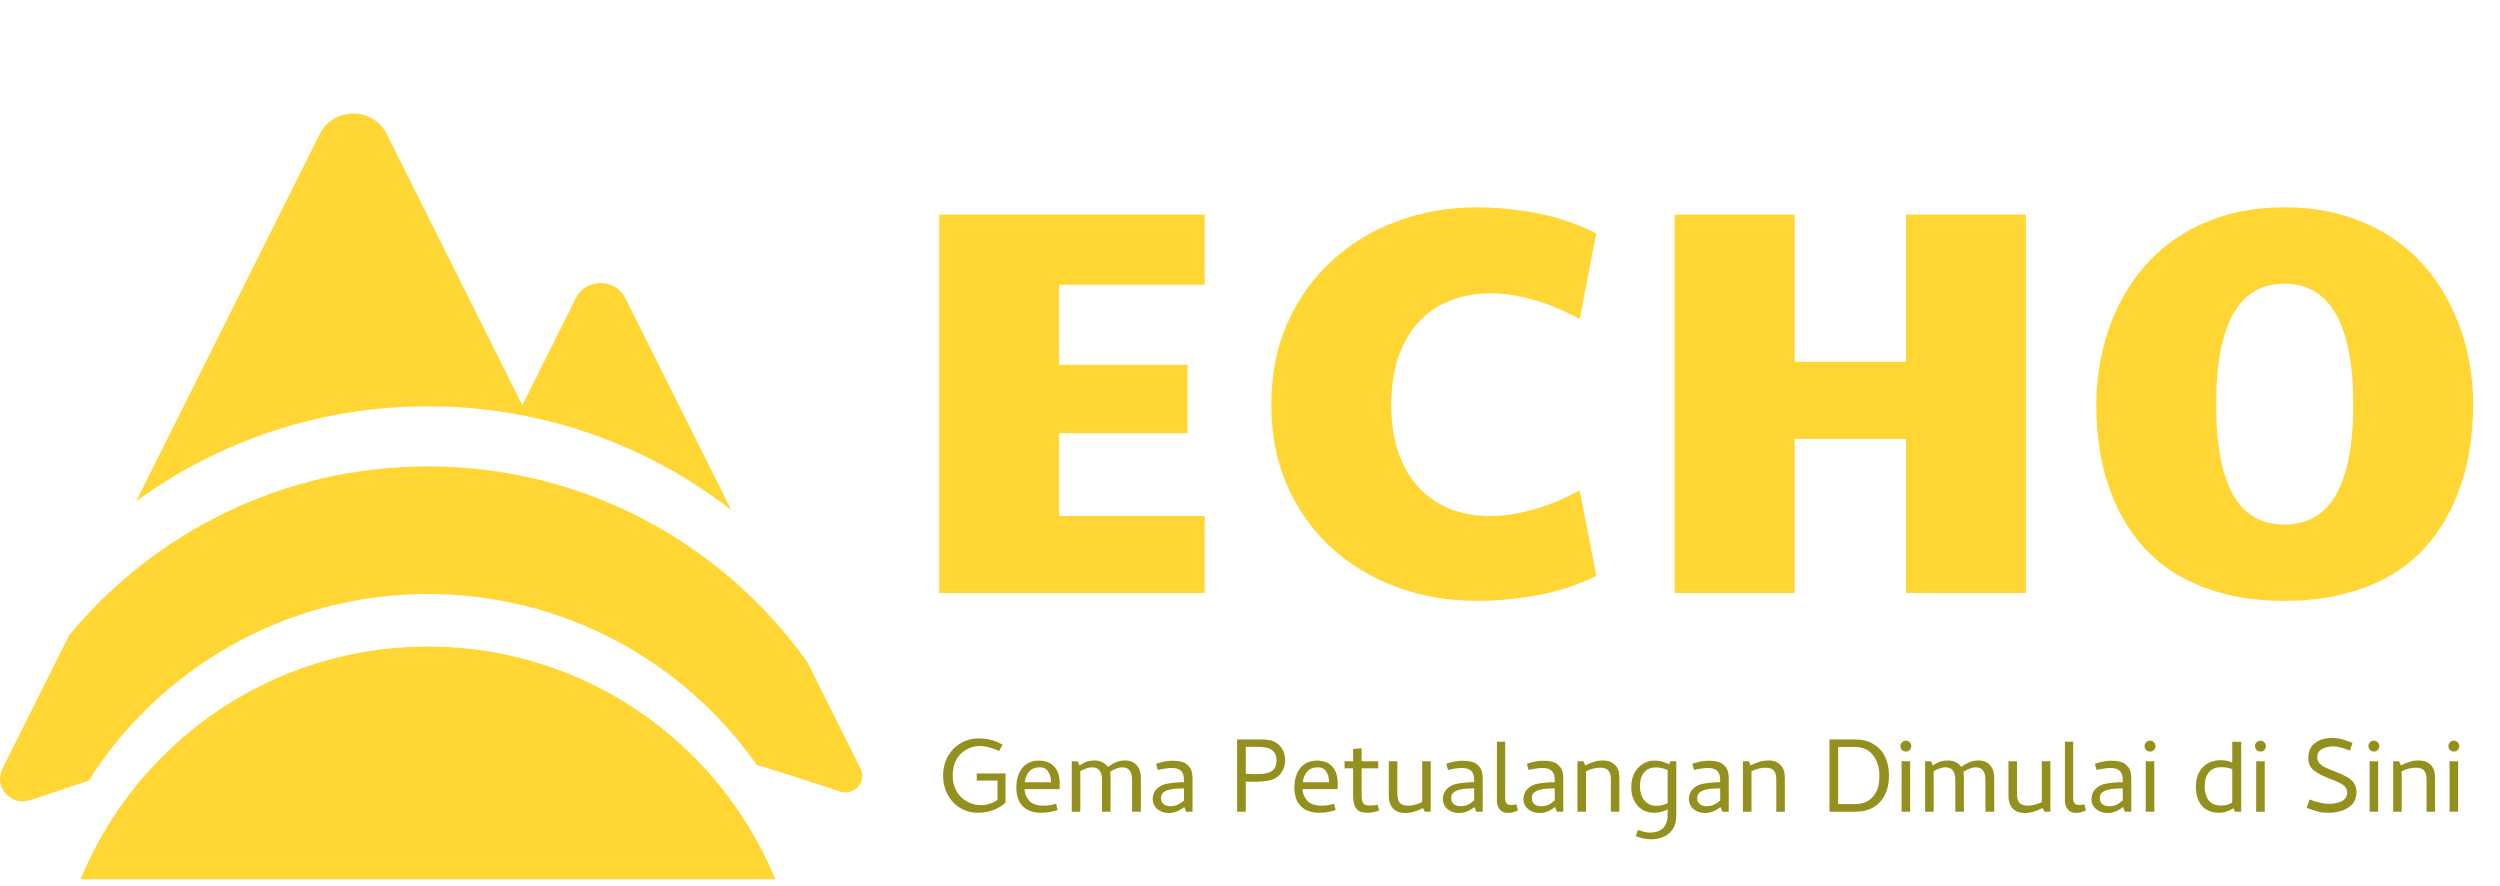 <svg width="333" height="118" viewBox="0 0 333 118" fill="none" xmlns="http://www.w3.org/2000/svg">
<path d="M97.405 67.93L83.309 39.739C81.946 37.012 78.054 37.012 76.691 39.739L69.573 53.974L51.529 17.885C49.686 14.199 44.427 14.199 42.584 17.885L18.144 66.765C29.044 58.813 42.474 54.121 57 54.121C72.221 54.121 86.239 59.273 97.405 67.93Z" fill="#FFD633"/>
<path d="M107.538 88.197C96.299 72.414 77.852 62.121 57 62.121C37.778 62.121 20.599 70.868 9.227 84.599L0.323 102.407C-0.876 104.805 1.467 107.441 4.007 106.584C6.763 105.655 9.353 104.79 11.799 103.988C21.287 89.041 37.985 79.121 57 79.121C75.1 79.121 91.102 88.109 100.783 101.867C104.069 102.873 107.73 104.065 111.907 105.44C113.783 106.058 115.496 104.113 114.613 102.347L107.538 88.197Z" fill="#FFD633"/>
<path d="M103.264 117.121C103.2 116.966 103.136 116.812 103.071 116.658C100.783 111.249 97.57 106.326 93.63 102.087C84.5 92.265 71.468 86.121 57 86.121C43.102 86.121 30.529 91.791 21.467 100.944C20.963 101.453 20.471 101.972 19.989 102.502C16.112 106.767 12.963 111.705 10.736 117.121H103.264Z" fill="#FFD633"/>
<path d="M125.097 28.586H160.465V37.927H141.069V48.588H158.183V57.715H141.069V68.732H160.465V79H125.097V28.586ZM169.343 53.9C169.343 49.836 170.067 46.187 171.517 42.955C172.991 39.698 174.976 36.941 177.472 34.683C179.967 32.401 182.867 30.654 186.171 29.442C189.475 28.23 192.981 27.623 196.689 27.623C199.279 27.623 201.918 27.873 204.604 28.372C207.29 28.871 209.964 29.775 212.626 31.082L210.415 42.491C208.324 41.35 206.256 40.494 204.212 39.924C202.167 39.353 200.29 39.068 198.578 39.068C196.51 39.068 194.656 39.413 193.016 40.102C191.376 40.768 189.986 41.742 188.845 43.026C187.704 44.309 186.825 45.866 186.207 47.696C185.612 49.527 185.315 51.594 185.315 53.9C185.315 56.206 185.612 58.273 186.207 60.104C186.825 61.934 187.704 63.491 188.845 64.774C189.986 66.058 191.376 67.044 193.016 67.734C194.656 68.399 196.51 68.732 198.578 68.732C200.29 68.732 202.167 68.447 204.212 67.876C206.256 67.306 208.324 66.45 210.415 65.309L212.626 76.718C209.964 78.002 207.29 78.869 204.604 79.321C201.918 79.796 199.279 80.034 196.689 80.034C192.981 80.034 189.475 79.44 186.171 78.251C182.867 77.039 179.967 75.316 177.472 73.082C174.976 70.823 172.991 68.078 171.517 64.846C170.067 61.613 169.343 57.965 169.343 53.9ZM223.072 28.586H239.045V48.196H253.877V28.586H269.849V79H253.877V58.464H239.045V79H223.072V28.586ZM304.291 80.034C301.177 80.034 298.396 79.689 295.948 79C293.499 78.335 291.336 77.407 289.459 76.219C287.605 75.007 286.024 73.581 284.717 71.941C283.433 70.277 282.376 68.482 281.544 66.557C280.736 64.608 280.141 62.564 279.761 60.425C279.404 58.285 279.226 56.111 279.226 53.9C279.226 51.713 279.452 49.55 279.904 47.411C280.355 45.248 281.033 43.192 281.936 41.243C282.839 39.294 283.98 37.488 285.359 35.824C286.737 34.16 288.353 32.722 290.207 31.51C292.061 30.297 294.153 29.347 296.482 28.657C298.836 27.968 301.438 27.623 304.291 27.623C307.143 27.623 309.734 27.968 312.063 28.657C314.416 29.347 316.52 30.297 318.374 31.51C320.251 32.722 321.88 34.16 323.258 35.824C324.637 37.488 325.778 39.294 326.681 41.243C327.608 43.192 328.297 45.248 328.749 47.411C329.2 49.55 329.426 51.713 329.426 53.9C329.426 56.111 329.236 58.285 328.856 60.425C328.475 62.564 327.869 64.608 327.037 66.557C326.229 68.482 325.171 70.277 323.864 71.941C322.557 73.581 320.976 75.007 319.122 76.219C317.268 77.407 315.105 78.335 312.633 79C310.185 79.689 307.404 80.034 304.291 80.034ZM295.199 53.9C295.199 56.752 295.401 59.189 295.805 61.209C296.233 63.229 296.827 64.881 297.588 66.165C298.372 67.448 299.323 68.387 300.44 68.981C301.581 69.576 302.864 69.873 304.291 69.873C305.717 69.873 306.988 69.576 308.105 68.981C309.246 68.387 310.209 67.448 310.993 66.165C311.801 64.881 312.408 63.229 312.812 61.209C313.24 59.189 313.453 56.752 313.453 53.9C313.453 51.048 313.24 48.611 312.812 46.591C312.408 44.547 311.801 42.883 310.993 41.6C310.209 40.292 309.246 39.33 308.105 38.712C306.988 38.094 305.717 37.785 304.291 37.785C302.864 37.785 301.581 38.094 300.44 38.712C299.323 39.33 298.372 40.292 297.588 41.6C296.827 42.883 296.233 44.547 295.805 46.591C295.401 48.611 295.199 51.048 295.199 53.9Z" fill="#FFD633"/>
<path d="M132.045 98.566C132.558 98.706 133.054 98.916 133.532 99.196L133.077 100.036C132.716 99.849 132.29 99.692 131.8 99.563C131.321 99.435 130.878 99.371 130.47 99.371C129.781 99.371 129.146 99.557 128.562 99.931C127.991 100.304 127.571 100.776 127.302 101.348C127.034 101.92 126.9 102.567 126.9 103.291C126.9 104.072 127.063 104.761 127.39 105.356C127.716 105.939 128.154 106.388 128.702 106.703C129.041 106.89 129.361 107.03 129.665 107.123C129.968 107.205 130.306 107.246 130.68 107.246C131.065 107.246 131.456 107.181 131.852 107.053C132.261 106.925 132.599 106.75 132.867 106.528V103.973H130.102V103.028H133.935V106.896C133.573 107.257 133.124 107.555 132.587 107.788C131.899 108.103 131.123 108.261 130.26 108.261C129.385 108.261 128.591 108.045 127.88 107.613C127.168 107.17 126.62 106.581 126.235 105.846C125.826 105.087 125.622 104.265 125.622 103.378C125.622 102.386 125.832 101.511 126.252 100.753C126.684 99.995 127.25 99.412 127.95 99.003C128.661 98.572 129.466 98.356 130.365 98.356C130.983 98.356 131.543 98.426 132.045 98.566ZM138.385 101.313C139.271 101.313 139.954 101.582 140.432 102.118C140.91 102.643 141.15 103.39 141.15 104.358V104.971L141.08 105.111H136.477C136.477 105.682 136.693 106.213 137.125 106.703C137.533 107.111 138.169 107.316 139.032 107.316C139.604 107.316 140.146 107.228 140.66 107.053L140.87 107.893C140.158 108.138 139.44 108.261 138.717 108.261C137.632 108.261 136.804 107.969 136.232 107.386C135.66 106.802 135.375 105.968 135.375 104.883C135.375 103.856 135.625 103.011 136.127 102.346C136.664 101.657 137.416 101.313 138.385 101.313ZM139.995 104.201C139.995 103.617 139.866 103.139 139.61 102.766C139.365 102.392 138.997 102.206 138.507 102.206C137.889 102.206 137.416 102.392 137.09 102.766C136.763 103.139 136.565 103.617 136.495 104.201H139.995ZM150.79 103.851C150.79 102.754 150.353 102.206 149.478 102.206C149.046 102.206 148.51 102.404 147.868 102.801C147.903 102.929 147.92 103.186 147.92 103.571V108.121H146.783V103.851C146.783 102.754 146.34 102.206 145.453 102.206C145.033 102.206 144.514 102.375 143.895 102.713V108.121H142.758V101.401H143.545L143.79 101.961C144.187 101.692 144.555 101.506 144.893 101.401C145.161 101.331 145.47 101.296 145.82 101.296C146.205 101.296 146.544 101.372 146.835 101.523C147.139 101.675 147.384 101.885 147.57 102.153C147.955 101.873 148.323 101.663 148.673 101.523C149.023 101.372 149.408 101.296 149.828 101.296C150.516 101.296 151.041 101.506 151.403 101.926C151.776 102.334 151.963 102.882 151.963 103.571V108.121H150.79V103.851ZM156.03 102.293C155.785 102.293 155.487 102.322 155.137 102.381C154.799 102.427 154.495 102.491 154.227 102.573L154 101.733C154.781 101.465 155.51 101.331 156.187 101.331C156.945 101.331 157.523 101.447 157.92 101.681C158.27 101.937 158.509 102.211 158.637 102.503C158.777 102.795 158.847 103.221 158.847 103.781V108.121H157.99L157.745 107.491C157.08 108.027 156.397 108.296 155.697 108.296C155.09 108.296 154.577 108.121 154.157 107.771C153.749 107.421 153.545 106.977 153.545 106.441C153.545 105.916 153.702 105.484 154.017 105.146C154.344 104.796 154.74 104.562 155.207 104.446C155.802 104.294 156.636 104.206 157.71 104.183V104.131C157.71 103.652 157.663 103.302 157.57 103.081C157.383 102.556 156.87 102.293 156.03 102.293ZM155.855 107.386C156.24 107.386 156.578 107.321 156.87 107.193C157.161 107.053 157.441 106.861 157.71 106.616V105.006C156.905 105.017 156.31 105.064 155.925 105.146C155.493 105.239 155.172 105.379 154.962 105.566C154.752 105.741 154.647 105.991 154.647 106.318C154.647 106.656 154.764 106.919 154.997 107.106C155.242 107.292 155.528 107.386 155.855 107.386ZM171.189 101.331C171.166 101.961 170.991 102.497 170.664 102.941C170.349 103.384 169.929 103.693 169.404 103.868C169.159 103.95 168.821 104.014 168.389 104.061C167.958 104.107 167.526 104.131 167.094 104.131C166.604 104.131 166.219 104.119 165.939 104.096V108.121H164.784V98.496H167.812C168.267 98.496 168.594 98.513 168.792 98.548C169.002 98.572 169.206 98.606 169.404 98.653C169.964 98.852 170.402 99.184 170.717 99.651C171.032 100.106 171.189 100.666 171.189 101.331ZM167.199 103.116C167.806 103.116 168.308 103.075 168.704 102.993C169.101 102.911 169.422 102.736 169.667 102.468C169.912 102.188 170.034 101.786 170.034 101.261C170.034 100.747 169.889 100.345 169.597 100.053C169.305 99.761 168.914 99.592 168.424 99.546C168.249 99.499 167.841 99.476 167.199 99.476H165.939V103.063C166.406 103.098 166.826 103.116 167.199 103.116ZM175.422 101.313C176.308 101.313 176.991 101.582 177.469 102.118C177.948 102.643 178.187 103.39 178.187 104.358V104.971L178.117 105.111H173.514C173.514 105.682 173.73 106.213 174.162 106.703C174.57 107.111 175.206 107.316 176.069 107.316C176.641 107.316 177.183 107.228 177.697 107.053L177.907 107.893C177.195 108.138 176.478 108.261 175.754 108.261C174.669 108.261 173.841 107.969 173.269 107.386C172.698 106.802 172.412 105.968 172.412 104.883C172.412 103.856 172.663 103.011 173.164 102.346C173.701 101.657 174.453 101.313 175.422 101.313ZM177.032 104.201C177.032 103.617 176.903 103.139 176.647 102.766C176.402 102.392 176.034 102.206 175.544 102.206C174.926 102.206 174.453 102.392 174.127 102.766C173.8 103.139 173.602 103.617 173.532 104.201H177.032ZM182.105 108.261C181.428 108.261 180.944 108.08 180.653 107.718C180.373 107.345 180.233 106.785 180.233 106.038V102.346H179.095V101.401H180.233V99.756L181.37 99.668V101.401H183.575V102.346H181.37V105.968C181.37 106.435 181.44 106.773 181.58 106.983C181.732 107.193 182.018 107.298 182.438 107.298C182.834 107.298 183.19 107.263 183.505 107.193L183.698 107.963C183.173 108.161 182.642 108.261 182.105 108.261ZM186.128 105.723C186.128 106.295 186.239 106.703 186.46 106.948C186.682 107.193 187.061 107.316 187.598 107.316C188.146 107.316 188.759 107.158 189.435 106.843V101.401H190.573V108.121H189.785L189.54 107.631C188.689 108.074 187.901 108.296 187.178 108.296C186.478 108.296 185.935 108.091 185.55 107.683C185.177 107.275 184.99 106.715 184.99 106.003V101.401H186.128V105.723ZM194.68 102.293C194.435 102.293 194.137 102.322 193.787 102.381C193.449 102.427 193.146 102.491 192.877 102.573L192.65 101.733C193.432 101.465 194.161 101.331 194.837 101.331C195.596 101.331 196.173 101.447 196.57 101.681C196.92 101.937 197.159 102.211 197.287 102.503C197.427 102.795 197.497 103.221 197.497 103.781V108.121H196.64L196.395 107.491C195.73 108.027 195.047 108.296 194.347 108.296C193.741 108.296 193.227 108.121 192.807 107.771C192.399 107.421 192.195 106.977 192.195 106.441C192.195 105.916 192.352 105.484 192.667 105.146C192.994 104.796 193.391 104.562 193.857 104.446C194.452 104.294 195.287 104.206 196.36 104.183V104.131C196.36 103.652 196.313 103.302 196.22 103.081C196.033 102.556 195.52 102.293 194.68 102.293ZM194.505 107.386C194.89 107.386 195.228 107.321 195.52 107.193C195.812 107.053 196.092 106.861 196.36 106.616V105.006C195.555 105.017 194.96 105.064 194.575 105.146C194.143 105.239 193.822 105.379 193.612 105.566C193.402 105.741 193.297 105.991 193.297 106.318C193.297 106.656 193.414 106.919 193.647 107.106C193.892 107.292 194.178 107.386 194.505 107.386ZM201.382 107.228C201.557 107.228 201.755 107.193 201.977 107.123L202.187 107.946C202.152 107.957 202.012 108.016 201.767 108.121C201.522 108.226 201.207 108.278 200.822 108.278C200.39 108.278 200.046 108.132 199.789 107.841C199.533 107.537 199.399 107.146 199.387 106.668V98.793H200.489V106.266C200.489 106.581 200.542 106.82 200.647 106.983C200.752 107.146 200.997 107.228 201.382 107.228ZM205.412 102.293C205.167 102.293 204.87 102.322 204.52 102.381C204.182 102.427 203.878 102.491 203.61 102.573L203.382 101.733C204.164 101.465 204.893 101.331 205.57 101.331C206.328 101.331 206.906 101.447 207.302 101.681C207.652 101.937 207.892 102.211 208.02 102.503C208.16 102.795 208.23 103.221 208.23 103.781V108.121H207.372L207.127 107.491C206.462 108.027 205.78 108.296 205.08 108.296C204.473 108.296 203.96 108.121 203.54 107.771C203.132 107.421 202.927 106.977 202.927 106.441C202.927 105.916 203.085 105.484 203.4 105.146C203.727 104.796 204.123 104.562 204.59 104.446C205.185 104.294 206.019 104.206 207.092 104.183V104.131C207.092 103.652 207.046 103.302 206.952 103.081C206.766 102.556 206.252 102.293 205.412 102.293ZM205.237 107.386C205.622 107.386 205.961 107.321 206.252 107.193C206.544 107.053 206.824 106.861 207.092 106.616V105.006C206.287 105.017 205.692 105.064 205.307 105.146C204.876 105.239 204.555 105.379 204.345 105.566C204.135 105.741 204.03 105.991 204.03 106.318C204.03 106.656 204.147 106.919 204.38 107.106C204.625 107.292 204.911 107.386 205.237 107.386ZM214.564 103.851C214.564 103.279 214.453 102.871 214.232 102.626C214.022 102.381 213.648 102.258 213.112 102.258C212.54 102.258 211.922 102.416 211.257 102.731V108.121H210.119V101.401H210.907L211.152 101.961C211.957 101.517 212.744 101.296 213.514 101.296C214.226 101.296 214.768 101.5 215.142 101.908C215.515 102.305 215.702 102.859 215.702 103.571V108.121H214.564V103.851ZM222.13 107.806C221.547 108.109 220.958 108.261 220.363 108.261C219.289 108.261 218.467 107.846 217.895 107.018C217.487 106.411 217.283 105.7 217.283 104.883C217.283 104.055 217.458 103.355 217.808 102.783C218.169 102.2 218.665 101.78 219.295 101.523C219.587 101.383 219.966 101.313 220.433 101.313C220.981 101.313 221.506 101.43 222.008 101.663L222.34 101.821L222.463 101.401H223.285V108.436C223.285 109.054 223.215 109.55 223.075 109.923C222.935 110.296 222.696 110.641 222.358 110.956C222.078 111.224 221.728 111.428 221.308 111.568C220.899 111.72 220.439 111.796 219.925 111.796C219.599 111.796 219.243 111.755 218.858 111.673C218.484 111.591 218.158 111.486 217.878 111.358L218.175 110.553C218.84 110.786 219.371 110.903 219.768 110.903C220.468 110.903 221.016 110.734 221.413 110.396C221.809 110.057 222.043 109.579 222.113 108.961C222.124 108.832 222.13 108.506 222.13 107.981V107.806ZM220.625 107.333C221.209 107.333 221.71 107.211 222.13 106.966V102.573C221.605 102.34 221.086 102.223 220.573 102.223C219.873 102.223 219.342 102.451 218.98 102.906C218.619 103.361 218.438 103.967 218.438 104.726C218.438 105.274 218.543 105.758 218.753 106.178C218.963 106.598 219.249 106.901 219.61 107.088C219.902 107.251 220.24 107.333 220.625 107.333ZM227.451 102.293C227.206 102.293 226.909 102.322 226.559 102.381C226.221 102.427 225.917 102.491 225.649 102.573L225.421 101.733C226.203 101.465 226.932 101.331 227.609 101.331C228.367 101.331 228.945 101.447 229.341 101.681C229.691 101.937 229.931 102.211 230.059 102.503C230.199 102.795 230.269 103.221 230.269 103.781V108.121H229.411L229.166 107.491C228.501 108.027 227.819 108.296 227.119 108.296C226.512 108.296 225.999 108.121 225.579 107.771C225.171 107.421 224.966 106.977 224.966 106.441C224.966 105.916 225.124 105.484 225.439 105.146C225.766 104.796 226.162 104.562 226.629 104.446C227.224 104.294 228.058 104.206 229.131 104.183V104.131C229.131 103.652 229.085 103.302 228.991 103.081C228.805 102.556 228.291 102.293 227.451 102.293ZM227.276 107.386C227.661 107.386 228 107.321 228.291 107.193C228.583 107.053 228.863 106.861 229.131 106.616V105.006C228.326 105.017 227.731 105.064 227.346 105.146C226.915 105.239 226.594 105.379 226.384 105.566C226.174 105.741 226.069 105.991 226.069 106.318C226.069 106.656 226.186 106.919 226.419 107.106C226.664 107.292 226.95 107.386 227.276 107.386ZM236.603 103.851C236.603 103.279 236.493 102.871 236.271 102.626C236.061 102.381 235.688 102.258 235.151 102.258C234.579 102.258 233.961 102.416 233.296 102.731V108.121H232.158V101.401H232.946L233.191 101.961C233.996 101.517 234.783 101.296 235.553 101.296C236.265 101.296 236.808 101.5 237.181 101.908C237.554 102.305 237.741 102.859 237.741 103.571V108.121H236.603V103.851ZM249.512 107.543C248.859 107.928 248.048 108.121 247.08 108.121H243.685V98.496H247.08C248.037 98.496 248.847 98.694 249.512 99.091C250.177 99.476 250.691 100.012 251.052 100.701C251.426 101.471 251.612 102.34 251.612 103.308C251.612 104.335 251.426 105.198 251.052 105.898C250.691 106.61 250.177 107.158 249.512 107.543ZM246.992 99.493H244.84V107.106H246.992C247.774 107.106 248.398 106.954 248.865 106.651C249.343 106.336 249.717 105.898 249.985 105.338C250.218 104.86 250.335 104.183 250.335 103.308C250.335 102.573 250.201 101.908 249.932 101.313C249.629 100.718 249.285 100.286 248.9 100.018C248.398 99.668 247.762 99.493 246.992 99.493ZM253.867 100.106C253.657 100.106 253.482 100.036 253.342 99.896C253.202 99.744 253.132 99.569 253.132 99.371C253.132 99.184 253.202 99.021 253.342 98.881C253.482 98.729 253.657 98.653 253.867 98.653C254.065 98.653 254.234 98.729 254.374 98.881C254.514 99.021 254.584 99.184 254.584 99.371C254.584 99.569 254.514 99.744 254.374 99.896C254.246 100.036 254.077 100.106 253.867 100.106ZM254.427 108.121H253.289V101.401H254.427V108.121ZM264.458 103.851C264.458 102.754 264.021 102.206 263.146 102.206C262.714 102.206 262.178 102.404 261.536 102.801C261.571 102.929 261.588 103.186 261.588 103.571V108.121H260.451V103.851C260.451 102.754 260.008 102.206 259.121 102.206C258.701 102.206 258.182 102.375 257.563 102.713V108.121H256.426V101.401H257.213L257.458 101.961C257.855 101.692 258.223 101.506 258.561 101.401C258.829 101.331 259.138 101.296 259.488 101.296C259.873 101.296 260.212 101.372 260.503 101.523C260.807 101.675 261.052 101.885 261.238 102.153C261.623 101.873 261.991 101.663 262.341 101.523C262.691 101.372 263.076 101.296 263.496 101.296C264.184 101.296 264.709 101.506 265.071 101.926C265.444 102.334 265.631 102.882 265.631 103.571V108.121H264.458V103.851ZM268.665 105.723C268.665 106.295 268.776 106.703 268.998 106.948C269.219 107.193 269.598 107.316 270.135 107.316C270.683 107.316 271.296 107.158 271.973 106.843V101.401H273.11V108.121H272.323L272.078 107.631C271.226 108.074 270.438 108.296 269.715 108.296C269.015 108.296 268.473 108.091 268.088 107.683C267.714 107.275 267.528 106.715 267.528 106.003V101.401H268.665V105.723ZM277.042 107.228C277.217 107.228 277.415 107.193 277.637 107.123L277.847 107.946C277.812 107.957 277.672 108.016 277.427 108.121C277.182 108.226 276.867 108.278 276.482 108.278C276.05 108.278 275.706 108.132 275.45 107.841C275.193 107.537 275.059 107.146 275.047 106.668V98.793H276.15V106.266C276.15 106.581 276.202 106.82 276.307 106.983C276.412 107.146 276.657 107.228 277.042 107.228ZM281.073 102.293C280.828 102.293 280.53 102.322 280.18 102.381C279.842 102.427 279.538 102.491 279.27 102.573L279.043 101.733C279.824 101.465 280.553 101.331 281.23 101.331C281.988 101.331 282.566 101.447 282.963 101.681C283.313 101.937 283.552 102.211 283.68 102.503C283.82 102.795 283.89 103.221 283.89 103.781V108.121H283.033L282.788 107.491C282.123 108.027 281.44 108.296 280.74 108.296C280.133 108.296 279.62 108.121 279.2 107.771C278.792 107.421 278.588 106.977 278.588 106.441C278.588 105.916 278.745 105.484 279.06 105.146C279.387 104.796 279.783 104.562 280.25 104.446C280.845 104.294 281.679 104.206 282.753 104.183V104.131C282.753 103.652 282.706 103.302 282.613 103.081C282.426 102.556 281.913 102.293 281.073 102.293ZM280.898 107.386C281.283 107.386 281.621 107.321 281.913 107.193C282.204 107.053 282.484 106.861 282.753 106.616V105.006C281.948 105.017 281.353 105.064 280.968 105.146C280.536 105.239 280.215 105.379 280.005 105.566C279.795 105.741 279.69 105.991 279.69 106.318C279.69 106.656 279.807 106.919 280.04 107.106C280.285 107.292 280.571 107.386 280.898 107.386ZM286.392 100.106C286.182 100.106 286.007 100.036 285.867 99.896C285.727 99.744 285.657 99.569 285.657 99.371C285.657 99.184 285.727 99.021 285.867 98.881C286.007 98.729 286.182 98.653 286.392 98.653C286.59 98.653 286.759 98.729 286.899 98.881C287.039 99.021 287.109 99.184 287.109 99.371C287.109 99.569 287.039 99.744 286.899 99.896C286.771 100.036 286.602 100.106 286.392 100.106ZM286.952 108.121H285.814V101.401H286.952V108.121ZM295.607 108.261C294.603 108.261 293.833 107.951 293.297 107.333C292.76 106.703 292.492 105.869 292.492 104.831C292.492 103.687 292.813 102.795 293.454 102.153C294.073 101.558 294.843 101.261 295.764 101.261C296.383 101.261 296.908 101.366 297.339 101.576V98.811H298.529V108.121H297.689L297.497 107.648C296.867 108.056 296.237 108.261 295.607 108.261ZM295.834 107.298C296.149 107.298 296.412 107.269 296.622 107.211C296.843 107.141 297.083 107.036 297.339 106.896V102.451C296.908 102.276 296.412 102.188 295.852 102.188C295.128 102.188 294.58 102.421 294.207 102.888C293.845 103.355 293.664 103.979 293.664 104.761C293.664 105.531 293.845 106.149 294.207 106.616C294.58 107.071 295.123 107.298 295.834 107.298ZM301.103 100.106C300.893 100.106 300.718 100.036 300.578 99.896C300.438 99.744 300.368 99.569 300.368 99.371C300.368 99.184 300.438 99.021 300.578 98.881C300.718 98.729 300.893 98.653 301.103 98.653C301.301 98.653 301.47 98.729 301.61 98.881C301.75 99.021 301.82 99.184 301.82 99.371C301.82 99.569 301.75 99.744 301.61 99.896C301.482 100.036 301.313 100.106 301.103 100.106ZM301.663 108.121H300.525V101.401H301.663V108.121ZM310.195 107.071C310.895 107.071 311.479 106.948 311.945 106.703C312.412 106.446 312.645 106.073 312.645 105.583C312.645 105.151 312.459 104.807 312.085 104.551C311.712 104.294 311.175 104.037 310.475 103.781L310.073 103.623C309.198 103.273 308.544 102.912 308.113 102.538C307.681 102.165 307.465 101.646 307.465 100.981C307.465 100.106 307.751 99.447 308.323 99.003C308.661 98.746 309.017 98.566 309.39 98.461C309.764 98.344 310.201 98.286 310.703 98.286C311.414 98.286 312.295 98.507 313.345 98.951L313.013 99.983C312.079 99.61 311.356 99.423 310.843 99.423C310.166 99.423 309.629 99.552 309.233 99.808C308.848 100.053 308.655 100.403 308.655 100.858C308.655 101.173 308.754 101.442 308.953 101.663C309.163 101.885 309.39 102.06 309.635 102.188C309.892 102.305 310.248 102.456 310.703 102.643C310.889 102.725 311.059 102.789 311.21 102.836C311.817 103.081 312.289 103.302 312.628 103.501C312.978 103.687 313.275 103.944 313.52 104.271C313.765 104.597 313.888 105.011 313.888 105.513C313.888 106.411 313.526 107.094 312.803 107.561C312.079 108.027 311.199 108.261 310.16 108.261C309.624 108.261 309.18 108.214 308.83 108.121C308.48 108.027 307.949 107.858 307.238 107.613L307.64 106.493C308.667 106.878 309.519 107.071 310.195 107.071ZM316.21 100.106C316 100.106 315.825 100.036 315.685 99.896C315.545 99.744 315.475 99.569 315.475 99.371C315.475 99.184 315.545 99.021 315.685 98.881C315.825 98.729 316 98.653 316.21 98.653C316.409 98.653 316.578 98.729 316.718 98.881C316.858 99.021 316.928 99.184 316.928 99.371C316.928 99.569 316.858 99.744 316.718 99.896C316.589 100.036 316.42 100.106 316.21 100.106ZM316.77 108.121H315.633V101.401H316.77V108.121ZM323.215 103.851C323.215 103.279 323.104 102.871 322.882 102.626C322.672 102.381 322.299 102.258 321.762 102.258C321.191 102.258 320.572 102.416 319.907 102.731V108.121H318.77V101.401H319.557L319.802 101.961C320.607 101.517 321.395 101.296 322.165 101.296C322.876 101.296 323.419 101.5 323.792 101.908C324.166 102.305 324.352 102.859 324.352 103.571V108.121H323.215V103.851ZM326.861 100.106C326.651 100.106 326.476 100.036 326.336 99.896C326.196 99.744 326.126 99.569 326.126 99.371C326.126 99.184 326.196 99.021 326.336 98.881C326.476 98.729 326.651 98.653 326.861 98.653C327.059 98.653 327.228 98.729 327.368 98.881C327.508 99.021 327.578 99.184 327.578 99.371C327.578 99.569 327.508 99.744 327.368 99.896C327.24 100.036 327.071 100.106 326.861 100.106ZM327.421 108.121H326.283V101.401H327.421V108.121Z" fill="#94901D"/>
</svg>
